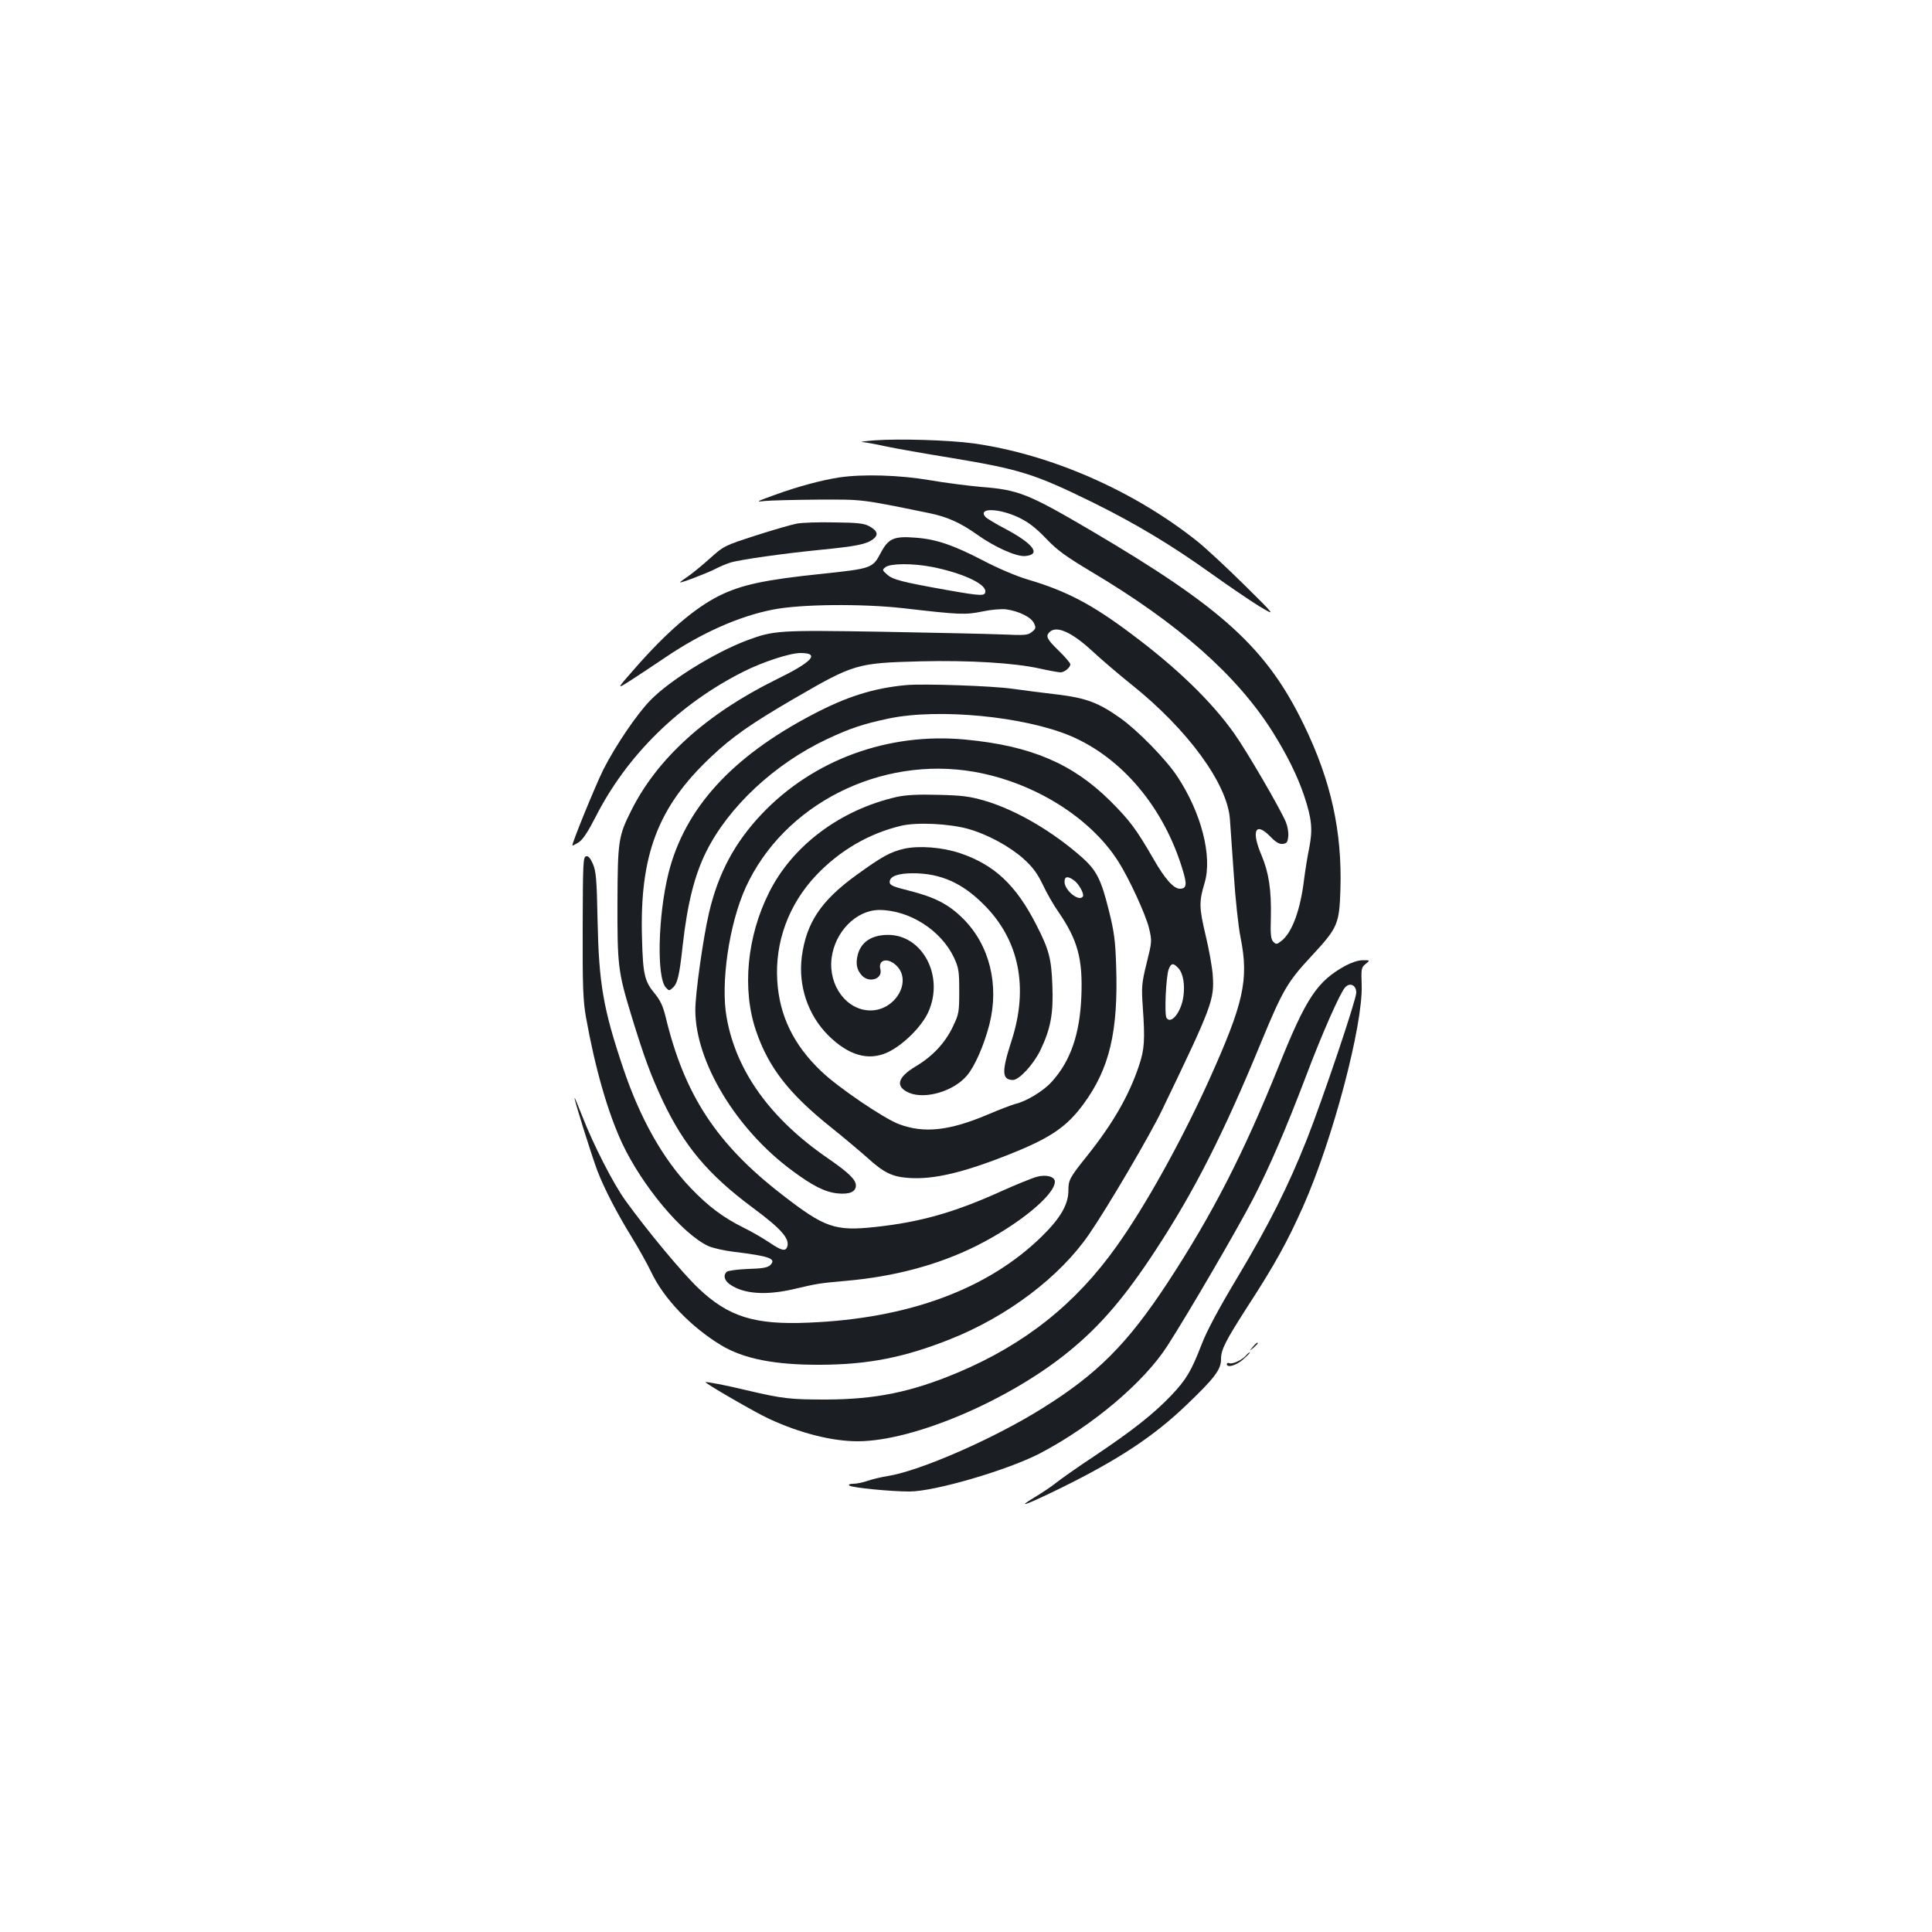<?xml version="1.0" standalone="no"?>
<!DOCTYPE svg PUBLIC "-//W3C//DTD SVG 20010904//EN"
 "http://www.w3.org/TR/2001/REC-SVG-20010904/DTD/svg10.dtd">
<svg version="1.0" xmlns="http://www.w3.org/2000/svg"
 width="1000pt" height="1000pt" viewBox="0 0 1000 1000"
 preserveAspectRatio="xMidYMid meet">
<g transform="translate(0,1000) scale(0.1,-0.1)"
fill="#1b1f23" stroke="none">
<path d="M4530 7721 c-52 -4 -82 -8 -67 -9 16 -1 70 -11 120 -22 51 -11 204
-38 340 -60 355 -59 431 -82 732 -230 223 -110 408 -221 616 -370 88 -63 200
-139 247 -168 87 -52 87 -52 -78 111 -91 90 -201 192 -245 227 -330 262 -758
449 -1156 505 -125 17 -379 25 -509 16z"/>
<path d="M4345 7529 c-92 -14 -215 -47 -333 -90 -100 -36 -103 -38 -53 -32 30
3 154 6 275 7 235 1 219 3 576 -70 93 -19 161 -50 243 -108 95 -68 207 -118
253 -114 85 7 44 63 -103 141 -50 26 -96 54 -103 62 -40 48 71 45 174 -4 51
-25 87 -53 140 -108 58 -61 101 -92 236 -173 449 -267 752 -535 937 -828 75
-120 128 -227 163 -330 40 -121 45 -174 27 -268 -9 -44 -21 -117 -27 -165 -19
-159 -62 -275 -116 -318 -25 -20 -29 -20 -43 -6 -13 13 -16 37 -13 128 3 142
-11 231 -48 319 -55 129 -32 177 45 98 29 -30 47 -40 65 -38 21 3 25 9 28 40
2 20 -4 52 -12 72 -29 70 -205 372 -268 460 -117 165 -297 340 -535 517 -200
150 -332 220 -532 279 -63 19 -155 58 -235 100 -150 78 -239 109 -347 117
-113 9 -141 -4 -181 -80 -41 -78 -48 -80 -303 -107 -299 -31 -419 -57 -535
-115 -127 -64 -270 -187 -436 -377 -94 -107 -94 -107 -20 -60 40 26 122 80
181 120 186 126 381 213 557 247 142 28 458 31 673 7 293 -34 321 -35 410 -17
47 10 98 14 123 11 66 -9 130 -41 144 -72 11 -23 10 -28 -11 -45 -21 -17 -36
-18 -150 -13 -69 3 -350 9 -624 14 -540 9 -562 7 -702 -45 -167 -63 -399 -207
-498 -309 -71 -72 -182 -237 -244 -359 -42 -85 -166 -388 -160 -393 1 -2 16 6
32 16 21 13 48 54 88 132 162 319 433 585 766 752 99 50 240 96 294 96 104 0
62 -46 -127 -138 -360 -178 -614 -407 -749 -678 -66 -131 -70 -157 -71 -474
-1 -324 3 -360 70 -580 68 -223 102 -314 164 -447 112 -236 236 -383 466 -554
150 -111 194 -162 178 -204 -9 -23 -30 -18 -92 24 -31 21 -91 56 -132 76 -107
53 -183 110 -275 206 -143 149 -262 360 -349 619 -104 309 -126 437 -133 765
-4 214 -8 256 -24 293 -13 30 -24 43 -35 40 -16 -3 -17 -34 -18 -368 -1 -309
2 -380 17 -465 47 -264 113 -493 187 -652 103 -220 311 -469 445 -532 22 -10
81 -24 131 -30 189 -23 224 -36 191 -69 -14 -13 -39 -18 -115 -20 -53 -2 -103
-9 -109 -14 -21 -17 -15 -45 15 -66 71 -50 187 -58 332 -24 119 28 130 30 265
42 254 22 481 83 678 181 218 109 407 264 407 333 0 26 -45 38 -93 25 -23 -6
-107 -40 -187 -76 -241 -109 -418 -159 -651 -184 -207 -22 -260 -4 -479 166
-341 263 -508 518 -605 923 -13 53 -27 84 -55 118 -54 65 -62 99 -67 286 -13
432 82 682 358 941 106 101 206 171 424 298 317 184 328 187 660 196 252 6
483 -8 615 -37 49 -11 99 -20 109 -20 21 0 51 25 51 42 0 6 -27 38 -60 70 -61
59 -69 75 -48 96 36 36 115 1 224 -100 44 -41 133 -117 199 -170 291 -232 498
-514 511 -698 2 -30 11 -158 20 -285 8 -126 24 -273 35 -327 44 -220 17 -339
-165 -743 -143 -314 -326 -645 -476 -855 -213 -300 -477 -509 -824 -655 -241
-101 -424 -138 -681 -139 -183 0 -223 4 -410 48 -107 26 -208 45 -213 42 -5
-5 259 -158 329 -190 160 -74 326 -116 458 -116 290 0 791 214 1102 472 158
130 285 279 441 518 201 307 350 600 548 1081 109 264 135 308 257 439 138
149 145 166 151 346 9 300 -48 561 -188 850 -193 399 -422 608 -1110 1012
-319 187 -369 207 -565 222 -66 6 -185 21 -265 35 -153 26 -341 32 -465 14z
m477 -463 c154 -30 278 -86 278 -126 0 -26 -17 -26 -193 5 -242 43 -286 55
-315 81 -26 23 -27 24 -8 39 26 19 139 20 238 1z"/>
<path d="M4125 7290 c-27 -5 -124 -33 -214 -62 -161 -52 -165 -54 -235 -117
-39 -35 -90 -77 -113 -93 -24 -16 -43 -30 -43 -32 0 -6 129 43 178 67 26 14
63 29 82 35 47 15 279 48 475 67 179 18 229 28 264 54 30 23 23 44 -21 68 -26
14 -62 18 -178 19 -80 2 -167 -1 -195 -6z"/>
<path d="M4690 6454 c-170 -16 -309 -60 -487 -154 -417 -219 -659 -485 -743
-820 -54 -217 -62 -538 -14 -591 16 -18 18 -18 36 -2 25 22 35 65 52 223 24
213 61 361 122 483 116 232 354 454 624 581 119 56 188 79 320 107 258 54 702
11 943 -91 266 -114 481 -370 578 -691 24 -77 21 -99 -14 -99 -32 0 -77 50
-136 153 -90 156 -123 200 -225 302 -195 193 -411 285 -749 317 -399 38 -787
-104 -1054 -385 -140 -148 -225 -306 -273 -511 -30 -127 -72 -423 -71 -506 1
-267 212 -616 501 -829 108 -80 170 -111 235 -118 62 -6 95 8 95 41 0 30 -36
65 -141 138 -300 205 -479 453 -528 732 -32 177 13 483 98 671 196 431 697
685 1184 600 307 -54 598 -234 744 -462 57 -89 142 -274 160 -346 16 -68 16
-69 -12 -182 -26 -106 -27 -122 -20 -227 12 -171 9 -219 -20 -305 -52 -155
-135 -299 -270 -468 -89 -111 -95 -123 -95 -177 0 -72 -41 -143 -138 -238
-278 -272 -689 -425 -1207 -446 -280 -12 -414 30 -570 178 -84 80 -262 294
-377 453 -65 90 -167 291 -224 437 -21 54 -39 97 -40 95 -4 -4 88 -297 118
-377 36 -93 100 -217 175 -339 36 -58 83 -142 104 -186 65 -137 205 -283 360
-377 117 -71 278 -103 514 -102 251 1 436 38 675 133 296 118 567 323 718 544
95 138 313 509 377 642 261 542 271 570 262 700 -3 39 -19 131 -37 205 -34
143 -34 174 -5 270 41 138 -17 364 -142 552 -58 88 -204 237 -294 301 -113 80
-177 104 -324 122 -71 8 -177 22 -235 30 -103 15 -462 27 -550 19z m1409
-1465 c25 -27 35 -85 26 -148 -11 -79 -63 -145 -87 -110 -12 18 -3 214 11 252
13 33 24 34 50 6z"/>
<path d="M4641 5875 c-290 -66 -539 -251 -660 -494 -115 -228 -141 -502 -68
-716 65 -191 171 -327 392 -503 66 -53 149 -123 185 -155 85 -77 127 -98 214
-104 128 -9 282 27 525 124 208 83 293 141 378 257 136 184 182 377 170 721
-4 125 -10 172 -37 280 -40 162 -64 209 -137 275 -156 138 -344 248 -508 296
-76 22 -114 27 -240 30 -106 3 -169 -1 -214 -11z m369 -165 c103 -29 216 -91
289 -156 46 -42 70 -74 98 -132 20 -43 56 -106 80 -140 102 -148 128 -246 120
-441 -8 -194 -56 -333 -153 -440 -43 -48 -132 -102 -189 -115 -16 -4 -82 -29
-145 -56 -197 -83 -327 -97 -456 -49 -78 29 -314 189 -401 272 -145 137 -219
289 -230 472 -12 200 59 393 200 543 123 130 274 218 442 258 82 19 247 11
345 -16z m548 -266 c26 -18 55 -71 47 -84 -19 -30 -95 31 -95 76 0 28 16 31
48 8z"/>
<path d="M4680 5607 c-73 -17 -114 -40 -247 -136 -184 -133 -260 -248 -283
-424 -19 -150 32 -301 137 -406 105 -104 207 -133 305 -89 81 37 179 134 213
210 84 186 -31 402 -212 399 -82 -1 -136 -37 -153 -102 -12 -45 -6 -79 21
-108 38 -41 108 -18 96 31 -14 52 39 64 84 19 81 -81 -7 -231 -135 -231 -123
0 -218 127 -202 268 16 138 127 251 246 252 157 0 321 -105 388 -247 24 -52
27 -69 27 -173 0 -109 -2 -119 -32 -182 -40 -85 -105 -155 -194 -208 -95 -57
-107 -105 -32 -137 84 -34 229 9 297 89 41 47 89 157 117 265 52 205 1 411
-135 547 -75 75 -146 112 -281 146 -84 21 -100 28 -100 45 0 29 42 45 120 45
142 0 254 -49 366 -161 184 -182 235 -430 144 -708 -51 -158 -50 -200 8 -201
32 0 106 80 142 154 53 111 68 189 62 336 -5 137 -17 185 -83 313 -105 206
-217 311 -395 371 -92 31 -213 40 -289 23z"/>
<path d="M6963 5001 c-145 -80 -202 -165 -343 -516 -184 -457 -344 -769 -577
-1125 -208 -316 -363 -472 -649 -650 -251 -157 -631 -323 -799 -350 -34 -5
-82 -17 -105 -25 -23 -8 -56 -15 -73 -15 -19 0 -27 -4 -21 -9 11 -11 213 -31
311 -31 132 0 513 112 679 199 271 143 536 367 657 556 110 171 360 600 443
760 86 167 168 357 274 635 80 213 177 433 202 459 25 28 58 12 58 -27 0 -37
-174 -552 -256 -760 -96 -241 -192 -434 -358 -712 -99 -165 -160 -279 -187
-350 -53 -137 -79 -181 -158 -264 -92 -96 -199 -180 -391 -309 -91 -60 -183
-125 -205 -143 -22 -18 -72 -51 -110 -74 -103 -62 -42 -39 140 50 296 146 478
267 643 425 148 141 182 186 182 239 0 51 21 92 139 276 141 217 205 334 287
518 152 343 309 935 302 1143 -3 85 -2 92 21 110 23 19 23 19 -15 19 -24 0
-59 -12 -91 -29z"/>
<path d="M6484 3028 c-19 -23 -19 -23 4 -4 12 11 22 21 22 23 0 8 -8 2 -26
-19z"/>
<path d="M6449 2984 c-19 -23 -69 -46 -85 -40 -8 3 -14 1 -14 -4 0 -22 49 -8
86 25 21 19 36 34 33 35 -4 0 -12 -7 -20 -16z"/>
</g>
</svg>
